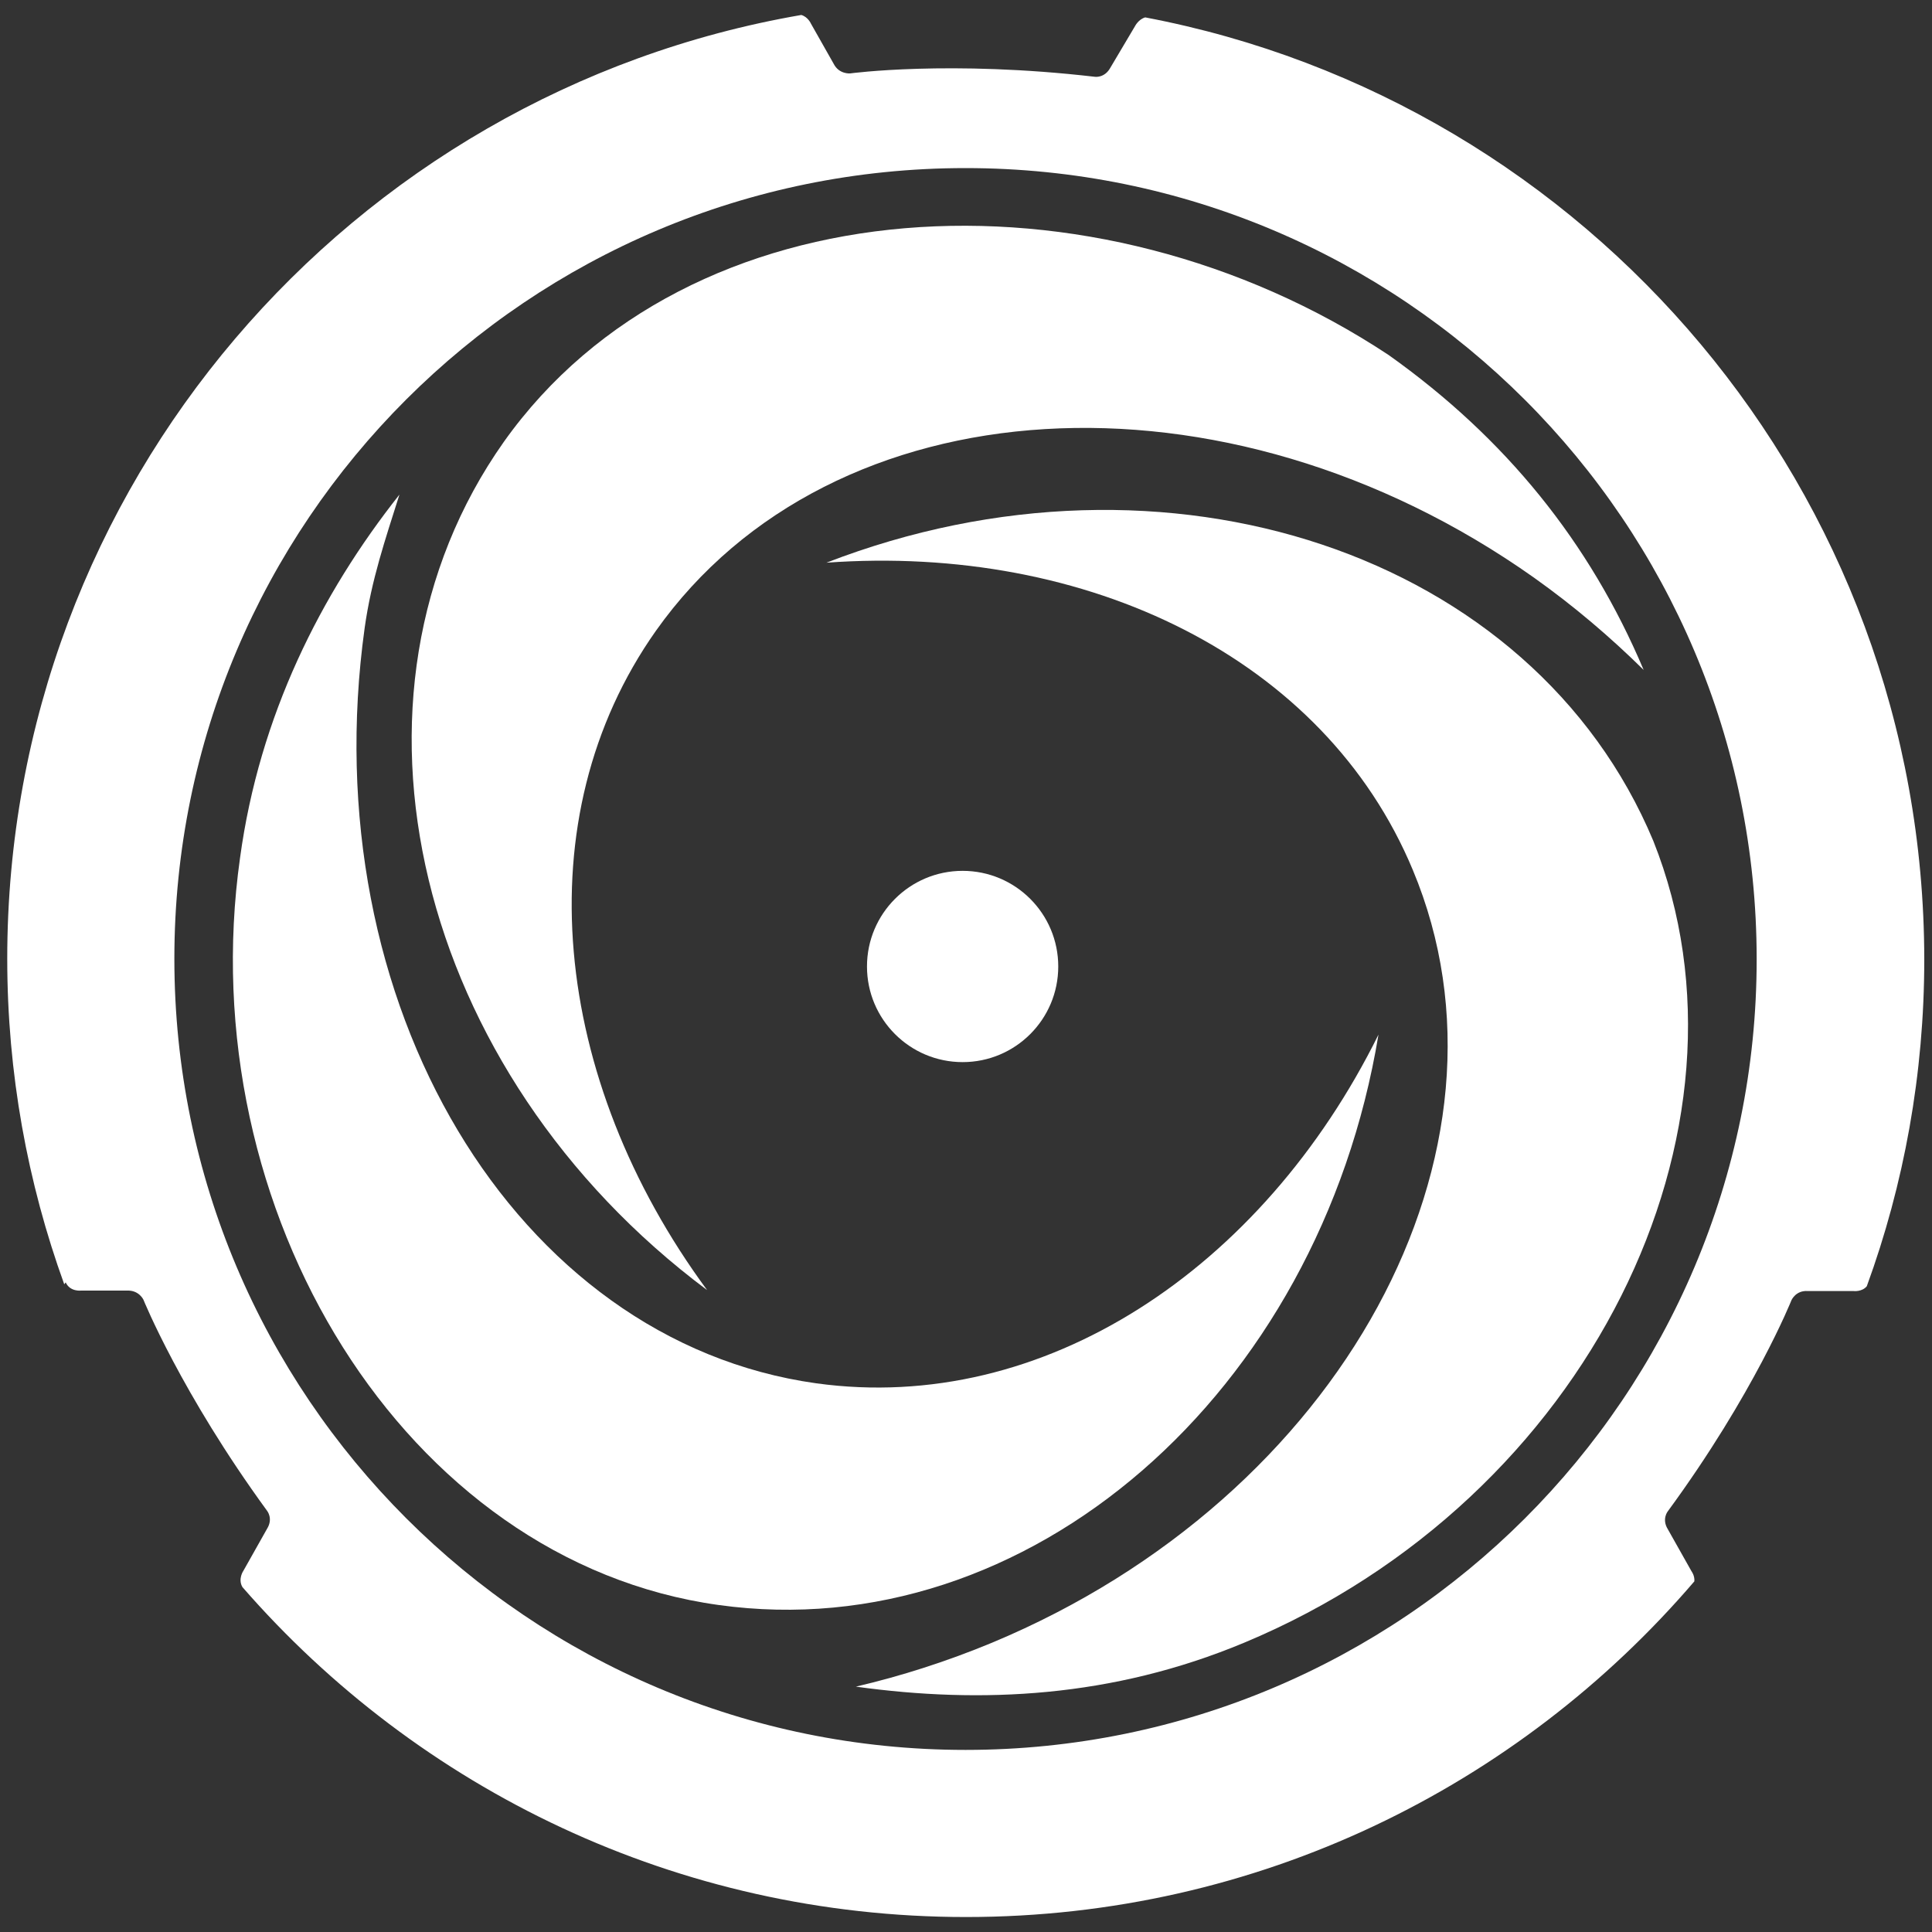 <svg version="1.1" id="BymiZCdwG" xmlns="http://www.w3.org/2000/svg" xmlns:xlink="http://www.w3.org/1999/xlink" x="0px" y="0px" viewBox="0 0 400 400" style="enable-background:new 0 0 400 400;" xmlns:svgjs="http://svgjs.com/svgjs">
    <rect x="0" y="0" width="400" height="400" fill="#333333" stroke="none"/>
    <style type="text/css">
        @-webkit-keyframes r1bmoWCdPz_S1VuGCODf_Animation{0%{-webkit-transform: rotate(-360deg);transform: rotate(-360deg);transform-box: fill-box;-webkit-transform-origin: 50% 50%;transform-origin: 50% 50%;}100%{-webkit-transform: rotate(0deg);transform: rotate(0deg);transform-box: fill-box;-webkit-transform-origin: 50% 50%;transform-origin: 50% 50%;}}@keyframes r1bmoWCdPz_S1VuGCODf_Animation{0%{-webkit-transform: rotate(-360deg);transform: rotate(-360deg);transform-box: fill-box;-webkit-transform-origin: 50% 50%;transform-origin: 50% 50%;}100%{-webkit-transform: rotate(0deg);transform: rotate(0deg);transform-box: fill-box;-webkit-transform-origin: 50% 50%;transform-origin: 50% 50%;}}@-webkit-keyframes Hym7ibCuPG_BJRhWC_wf_Animation{0%{-webkit-transform: rotate(360deg);transform: rotate(360deg);transform-box: fill-box;-webkit-transform-origin: 50% 50%;transform-origin: 50% 50%;}100%{-webkit-transform: rotate(0deg);transform: rotate(0deg);transform-box: fill-box;-webkit-transform-origin: 50% 50%;transform-origin: 50% 50%;}}@keyframes Hym7ibCuPG_BJRhWC_wf_Animation{0%{-webkit-transform: rotate(360deg);transform: rotate(360deg);transform-box: fill-box;-webkit-transform-origin: 50% 50%;transform-origin: 50% 50%;}100%{-webkit-transform: rotate(0deg);transform: rotate(0deg);transform-box: fill-box;-webkit-transform-origin: 50% 50%;transform-origin: 50% 50%;}}#BymiZCdwG *{-webkit-animation-duration: 10s;animation-duration: 10s;-webkit-animation-iteration-count: infinite;animation-iteration-count: infinite;-webkit-animation-timing-function: cubic-bezier(0, 0, 1, 1);animation-timing-function: cubic-bezier(0, 0, 1, 1);}#S1zQoWC_PM{fill: #FFFFFF;}#SyBXjWCuvM{fill: #FFFFFF;}#S1Dmj-AuvG{fill: #FFFFFF;}#rJYmsWA_DG{fill: #FFFFFF;}#Hyj7jWRuPG{fill: #FFFFFF;}#Hym7ibCuPG_BJRhWC_wf{-webkit-animation-name: Hym7ibCuPG_BJRhWC_wf_Animation;animation-name: Hym7ibCuPG_BJRhWC_wf_Animation;}#r1bmoWCdPz_S1VuGCODf{-webkit-animation-name: r1bmoWCdPz_S1VuGCODf_Animation;animation-name: r1bmoWCdPz_S1VuGCODf_Animation;}
    </style>
    <g id="rklmsZA_wz" class="">
        <g id="r1bmoWCdPz_S1VuGCODf" data-animator-group="true" data-animator-type="1">
            <g id="r1bmoWCdPz">
                <path d="M237.1,3.6C235.7,4,235,5.4,235,5.4l-5.1,8.6c-1.2,2.2-3.2,1.9-3.2,1.9c-30.1-3.5-50.7-0.7-50.7-0.7l0,0&#10;&#9;&#9;&#9;c0,0-2.3,0.2-3.4-2l-4.7-8.3c0,0-0.6-1.4-2-1.8C72.5,19.2,1.5,100.6,1.5,198.5c0,23.7,4.2,46.4,11.8,67.4c0.1-0.1,0.2-0.3,0.3-0.4&#10;&#9;&#9;&#9;c0.9,2,3.2,1.7,3.2,1.7h9.5c2.5-0.1,3.4,1.9,3.4,1.9l0,0c0,0,7.8,19.3,25.6,43.7c0,0,1.3,1.6,0,3.7l-4.9,8.7c0,0-1.2,1.7-0.2,3.4&#10;&#9;&#9;&#9;c36.4,41.8,90,68.3,149.8,68.3c60.4,0,114.4-27,150.8-69.5c0.1-1.2-0.6-2.1-0.6-2.1l-4.9-8.7c-1.3-2.1,0-3.7,0-3.7&#10;&#9;&#9;&#9;c17.9-24.4,25.6-43.7,25.6-43.7l0,0c0,0,0.9-2.1,3.4-1.9h9.5c0,0,1.7,0.2,2.7-1c7.7-21.1,11.9-43.9,11.9-67.7&#10;&#9;&#9;&#9;C398.3,101.7,328.9,21,237.1,3.6z M199.9,362.3c-90.4,0-163.8-73.3-163.8-163.8S109.5,34.8,199.9,34.8s163.8,73.3,163.8,163.8&#10;&#9;&#9;&#9;S290.3,362.3,199.9,362.3z" id="S1zQoWC_PM"/>
            </g>
        </g>
        <g id="Hym7ibCuPG_BJRhWC_wf" data-animator-group="true" data-animator-type="1">
            <g id="Hym7ibCuPG">
                <g id="SyNms-0OPf">
                    <path d="M135.8,130.6c36.4-51.4,117.8-56.3,181.8-11c8.3,5.9,15.8,12.3,22.7,19.1c-11.2-26.5-28.6-48-52.8-65.2&#10;&#9;&#9;&#9;&#9;c-60.9-40.3-145.1-35.7-183.2,18C67.1,144.2,86,222,146.4,267.1C114.3,223.5,108.4,169.4,135.8,130.6z" id="SyBXjWCuvM"/>
                </g>
                <g id="SJ8QjWA_Dz">
                    <path d="M292.5,180.1c24.3,58.1-14.7,129.8-87.1,160c-9.4,3.9-18.8,6.9-28.2,9.1c26,3.6,53.1,2.3,80.4-9.1&#10;&#9;&#9;&#9;&#9;c71.4-29.8,108.5-106.3,84.7-166c-24.9-59.6-100.9-84.8-171.2-57.6C225.1,112.6,274.2,136.2,292.5,180.1z" id="S1Dmj-AuvG"/>
                </g>
                <g id="B1d7jbCuvG">
                    <path d="M169,286.4c-62.4-8.7-104.3-78.7-93.5-156.4c1.4-10,4.3-18.4,7.2-27.6c-16.3,20.6-29,45.8-33,75.2&#10;&#9;&#9;&#9;&#9;c-10.3,72.9,34,145.7,99.1,154.7c63.9,8.9,124.3-43.7,136.6-118.1C261.4,262.7,216.1,292.9,169,286.4z" id="rJYmsWA_DG"/>
                </g>
            </g>
        </g>
        <g id="BJ5XiZ0dDG">
            <circle cx="199.3" cy="200.1" r="19.8" id="Hyj7jWRuPG"/>
        </g>
    </g>
</svg>